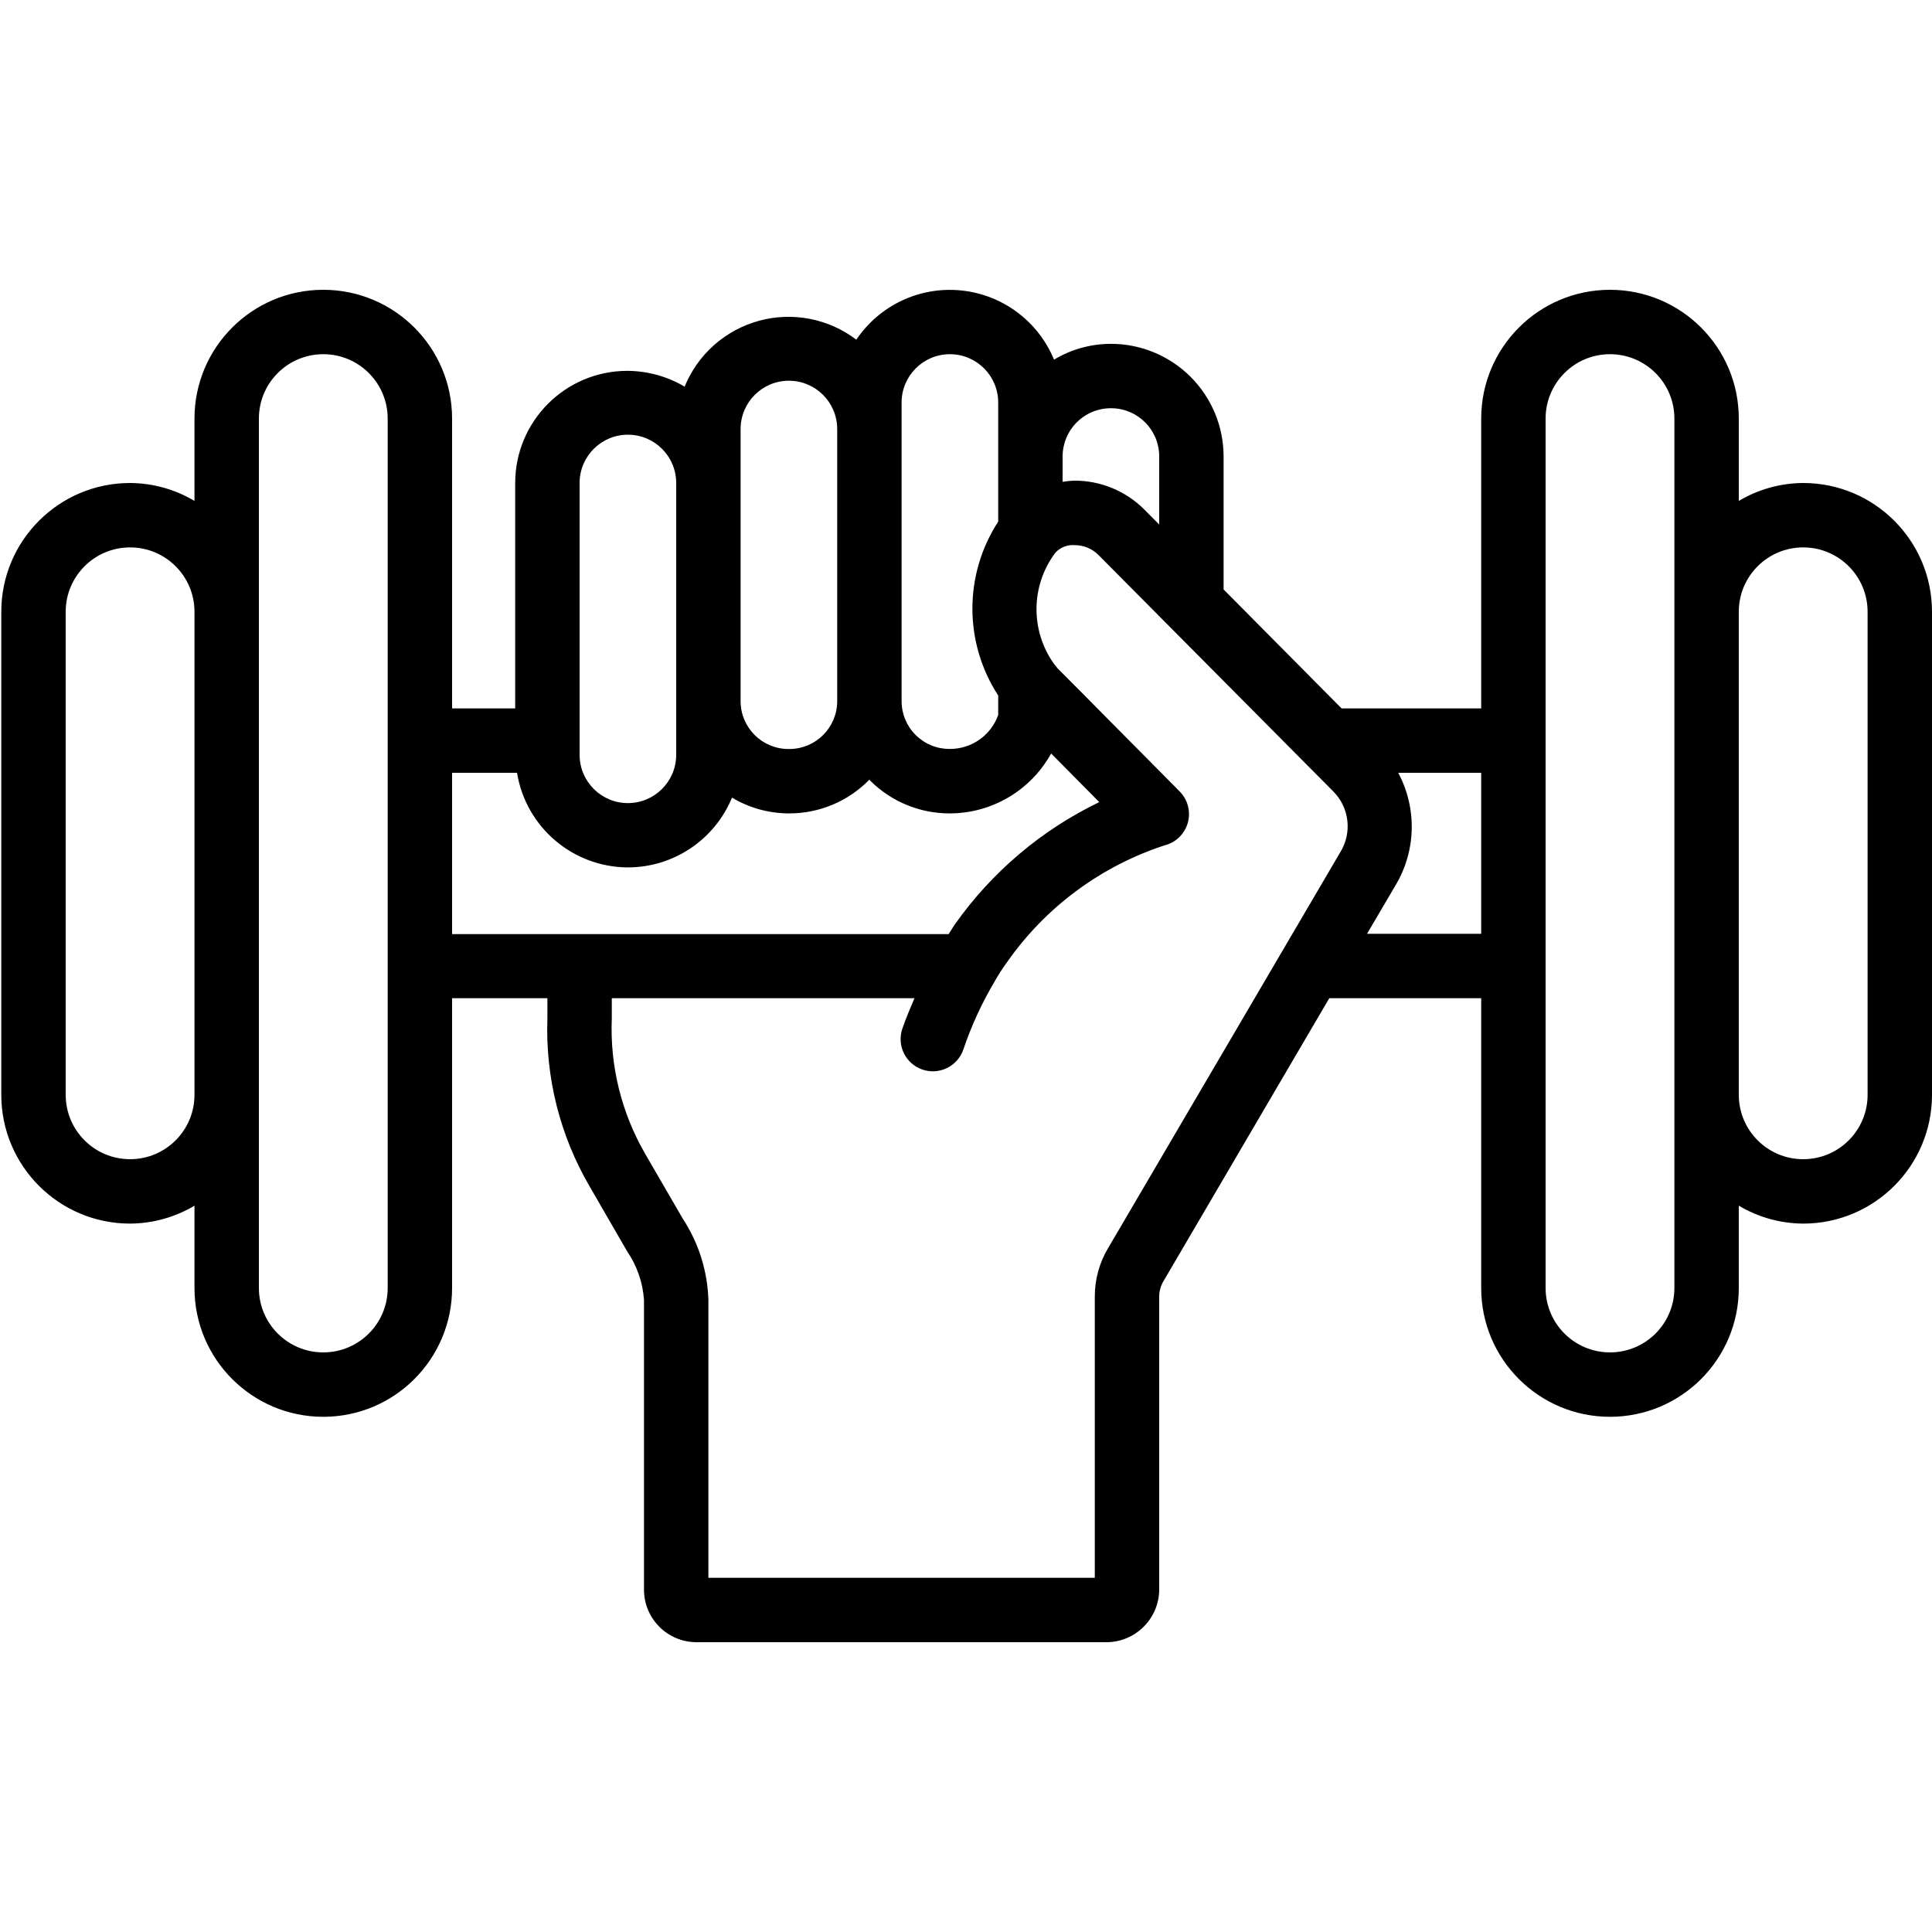 <svg height="512" viewBox="0 0 60 42" width="512" xmlns="http://www.w3.org/2000/svg"><g id="Page-1" fill="none" fill-rule="evenodd"><g id="041---Weight-Training" fill="rgb(0,0,0)" fill-rule="nonzero"><path id="Shape" d="m56 6c-.704.004-1.395.196-2 .556v-2.556c0-2.209-1.791-4-4-4s-4 1.791-4 4v9h-4.336l-3.664-3.694v-4.128c0-.931-.371-1.824-1.031-2.481-.66-.657-1.555-1.024-2.486-1.019-.616.004-1.221.173-1.749.491-.492-1.193-1.6-2.019-2.884-2.149s-2.535.458-3.256 1.529c-.863-.656-1.981-.872-3.026-.586-1.045.286-1.897 1.042-2.306 2.045-.539-.319-1.154-.488-1.78-.491-1.923.002-3.481 1.56-3.482 3.483v7h-1.96v-9c0-2.209-1.791-4-4-4s-4 1.791-4 4v2.556c-.605-.36-1.296-.552-2-.556-2.209 0-4 1.791-4 4v15c0 2.209 1.791 4 4 4 .704-.004 1.395-.196 2-.556v2.556c0 2.209 1.791 4 4 4s4-1.791 4-4v-9h2.96v.63c-.065 1.829.39 3.64 1.314 5.22l1.161 2.008c.306.448.488.97.525 1.512v9c.001.9.73 1.629 1.63 1.63h12.73c.905-.001 1.639-.735 1.64-1.64v-9.09c0-.177.05-.35.143-.5l5.139-8.77h4.718v9c0 2.209 1.791 4 4 4s4-1.791 4-4v-2.556c.605.36 1.296.552 2 .556 2.209 0 4-1.791 4-4v-15c0-2.209-1.791-4-4-4zm-21.483-2.322c.823.006 1.486.677 1.483 1.5l0 2.112-.473-.477c-.572-.567-1.345-.886-2.151-.886h-.01c-.123.004-.245.016-.366.036v-.785c-0-.401.16-.785.445-1.067.285-.282.671-.438 1.072-.433zm-6.517-.178c0-.828.672-1.5 1.5-1.5s1.5.672 1.5 1.5v3.7c-1.068 1.642-1.068 3.758 0 5.4v.605c-.226.634-.827 1.056-1.5 1.054-.396.004-.777-.15-1.059-.429-.282-.278-.441-.658-.441-1.053zm-5 .824c0-.828.672-1.5 1.5-1.5s1.5.672 1.5 1.5v8.451c-.001.82-.665 1.485-1.485 1.486h-.03c-.82-.001-1.484-.666-1.485-1.486zm-5 1.676c0-.828.672-1.5 1.5-1.5s1.5.672 1.5 1.5v8.441c0 .828-.672 1.5-1.5 1.5s-1.5-.672-1.5-1.5zm-13.96 21c-1.105 0-2-.895-2-2v-15c0-1.105.895-2 2-2s2 .895 2 2v15c0 1.105-.895 2-2 2zm8 4c0 1.105-.895 2-2 2s-2-.895-2-2v-27c0-1.105.895-2 2-2s2 .895 2 2zm2-16h2.017c.275 1.689 1.731 2.932 3.443 2.938 1.417-.001 2.693-.857 3.233-2.167.529.317 1.134.486 1.751.49h.03c.936 0 1.833-.378 2.486-1.049.011.012.019.026.031.038.657.651 1.545 1.015 2.469 1.011 1.308-.003 2.512-.715 3.144-1.861.1.1.211.212.307.31l1.188 1.2c-1.794.865-3.338 2.173-4.487 3.8-.07.1-.125.2-.191.3h-15.421zm20.387 14.738c-.281.461-.429.992-.427 1.532v8.73h-12v-8.63c-.028-.901-.305-1.777-.8-2.53l-1.17-2.018c-.733-1.272-1.09-2.725-1.03-4.192v-.63h9.4c-.132.31-.265.621-.377.947-.178.523.101 1.091.625 1.27.523.178 1.091-.101 1.27-.625.247-.732.571-1.436.965-2.1.12-.216.254-.424.4-.623 1.195-1.702 2.909-2.971 4.885-3.616.348-.087.623-.354.72-.7.097-.346.001-.717-.251-.972 0 0-.751-.762-2.257-2.277-.423-.433-.911-.92-1.462-1.473l-.079-.08c-.03-.044-.063-.086-.1-.125-.746-1.038-.731-2.439.036-3.461.153-.167.374-.253.6-.235.274-0.0.538.107.733.3l7.293 7.343c.508.505.598 1.293.219 1.9zm8.028-9.738.881-1.5c.644-1.07.677-2.4.087-3.5h2.577v5zm9.545 11c0 1.105-.895 2-2 2s-2-.895-2-2v-27c0-1.105.895-2 2-2s2 .895 2 2zm6-6c0 1.105-.895 2-2 2s-2-.895-2-2v-15c0-1.105.895-2 2-2s2 .895 2 2z"/></g></g></svg>